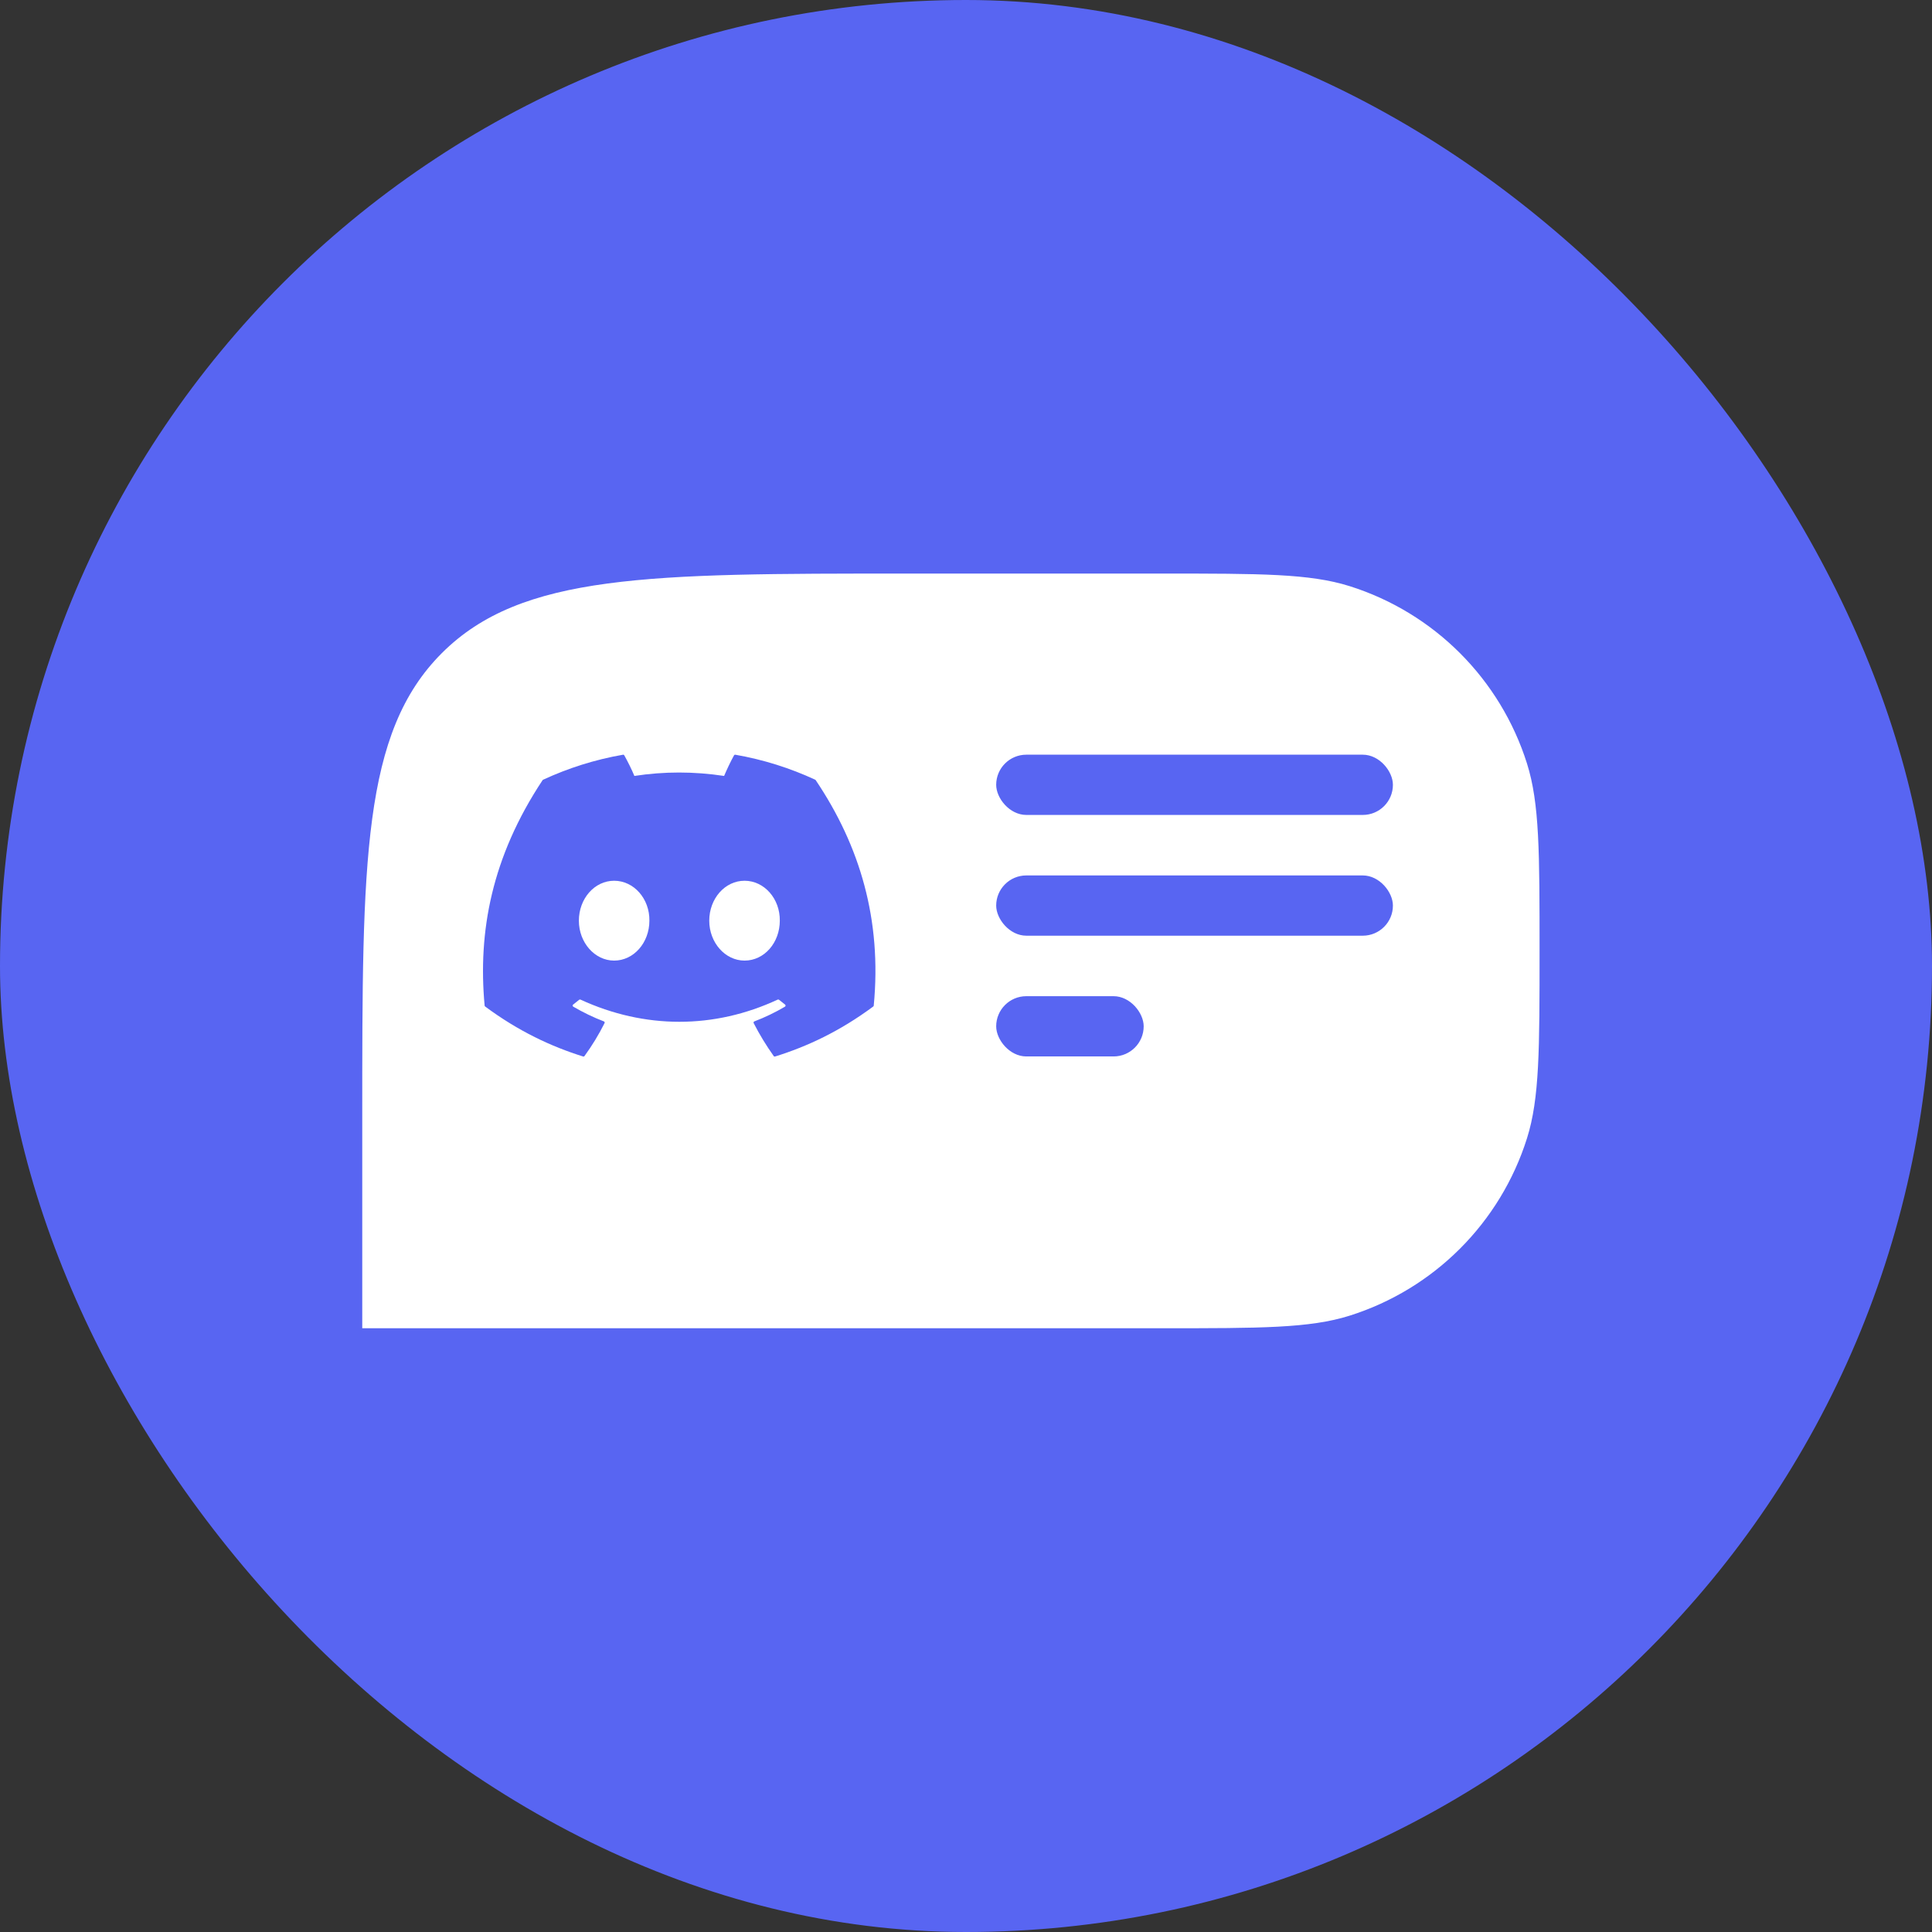 <svg width="64" height="64" viewBox="0 0 64 64" fill="none" xmlns="http://www.w3.org/2000/svg">
  <rect x="0" y="0" width="64" height="64" fill="#333333" stroke="none"/>
  <g clip-path="url(#clip0_4334_13797)">
    <rect width="64" height="64" rx="32" fill="#5865F2"/>
    <path d="M12 37C12 28.515 12 24.272 14.636 21.636C17.272 19 21.515 19 30 19H38.5C41.757 19 43.385 19 44.706 19.416C47.507 20.299 49.7 22.493 50.584 25.294C51 26.615 51 28.243 51 31.5C51 34.757 51 36.385 50.584 37.706C49.7 40.507 47.507 42.7 44.706 43.584C43.385 44 41.757 44 38.5 44H12V37Z" fill="white"/>
    <rect x="33" y="25" width="13.142" height="1.996" rx="0.998" fill="#5865F2"/>
    <rect x="33" y="29" width="13.142" height="1.996" rx="0.998" fill="#5865F2"/>
    <rect x="33" y="33" width="4.886" height="1.996" rx="0.998" fill="#5865F2"/>
    <path d="M27.005 25.829C26.177 25.445 25.288 25.163 24.359 25.001C24.342 24.998 24.325 25.005 24.316 25.021C24.202 25.226 24.076 25.494 23.987 25.704C22.988 25.553 21.994 25.553 21.015 25.704C20.926 25.489 20.795 25.226 20.68 25.021C20.672 25.006 20.655 24.998 20.638 25.001C19.709 25.162 18.821 25.445 17.992 25.829C17.985 25.832 17.978 25.837 17.974 25.844C16.289 28.385 15.827 30.864 16.054 33.312C16.055 33.323 16.061 33.335 16.071 33.342C17.183 34.166 18.26 34.667 19.317 34.998C19.334 35.003 19.352 34.997 19.362 34.983C19.612 34.639 19.835 34.275 20.026 33.893C20.038 33.871 20.027 33.844 20.004 33.835C19.65 33.7 19.314 33.535 18.99 33.347C18.964 33.332 18.962 33.295 18.986 33.278C19.054 33.226 19.122 33.172 19.187 33.118C19.199 33.108 19.215 33.106 19.229 33.113C21.357 34.093 23.66 34.093 25.762 33.113C25.776 33.106 25.793 33.108 25.805 33.118C25.87 33.172 25.938 33.226 26.007 33.278C26.03 33.295 26.029 33.332 26.003 33.347C25.679 33.538 25.343 33.7 24.989 33.835C24.966 33.843 24.955 33.871 24.967 33.893C25.162 34.275 25.385 34.638 25.63 34.983C25.64 34.997 25.659 35.003 25.676 34.998C26.738 34.667 27.815 34.166 28.927 33.342C28.937 33.335 28.943 33.324 28.944 33.312C29.215 30.482 28.49 28.024 27.022 25.845C27.018 25.837 27.012 25.832 27.005 25.829ZM20.344 31.821C19.704 31.821 19.176 31.227 19.176 30.499C19.176 29.77 19.693 29.176 20.344 29.176C21 29.176 21.523 29.775 21.512 30.499C21.512 31.227 20.995 31.821 20.344 31.821ZM24.664 31.821C24.023 31.821 23.495 31.227 23.495 30.499C23.495 29.77 24.013 29.176 24.664 29.176C25.32 29.176 25.842 29.775 25.832 30.499C25.832 31.227 25.32 31.821 24.664 31.821Z" fill="#5865F2"/>
  </g>
  <defs>
    <clipPath id="clip0_4334_13797">
      <rect width="64" height="64" rx="32" fill="white"/>
    </clipPath>
  </defs>
</svg>
